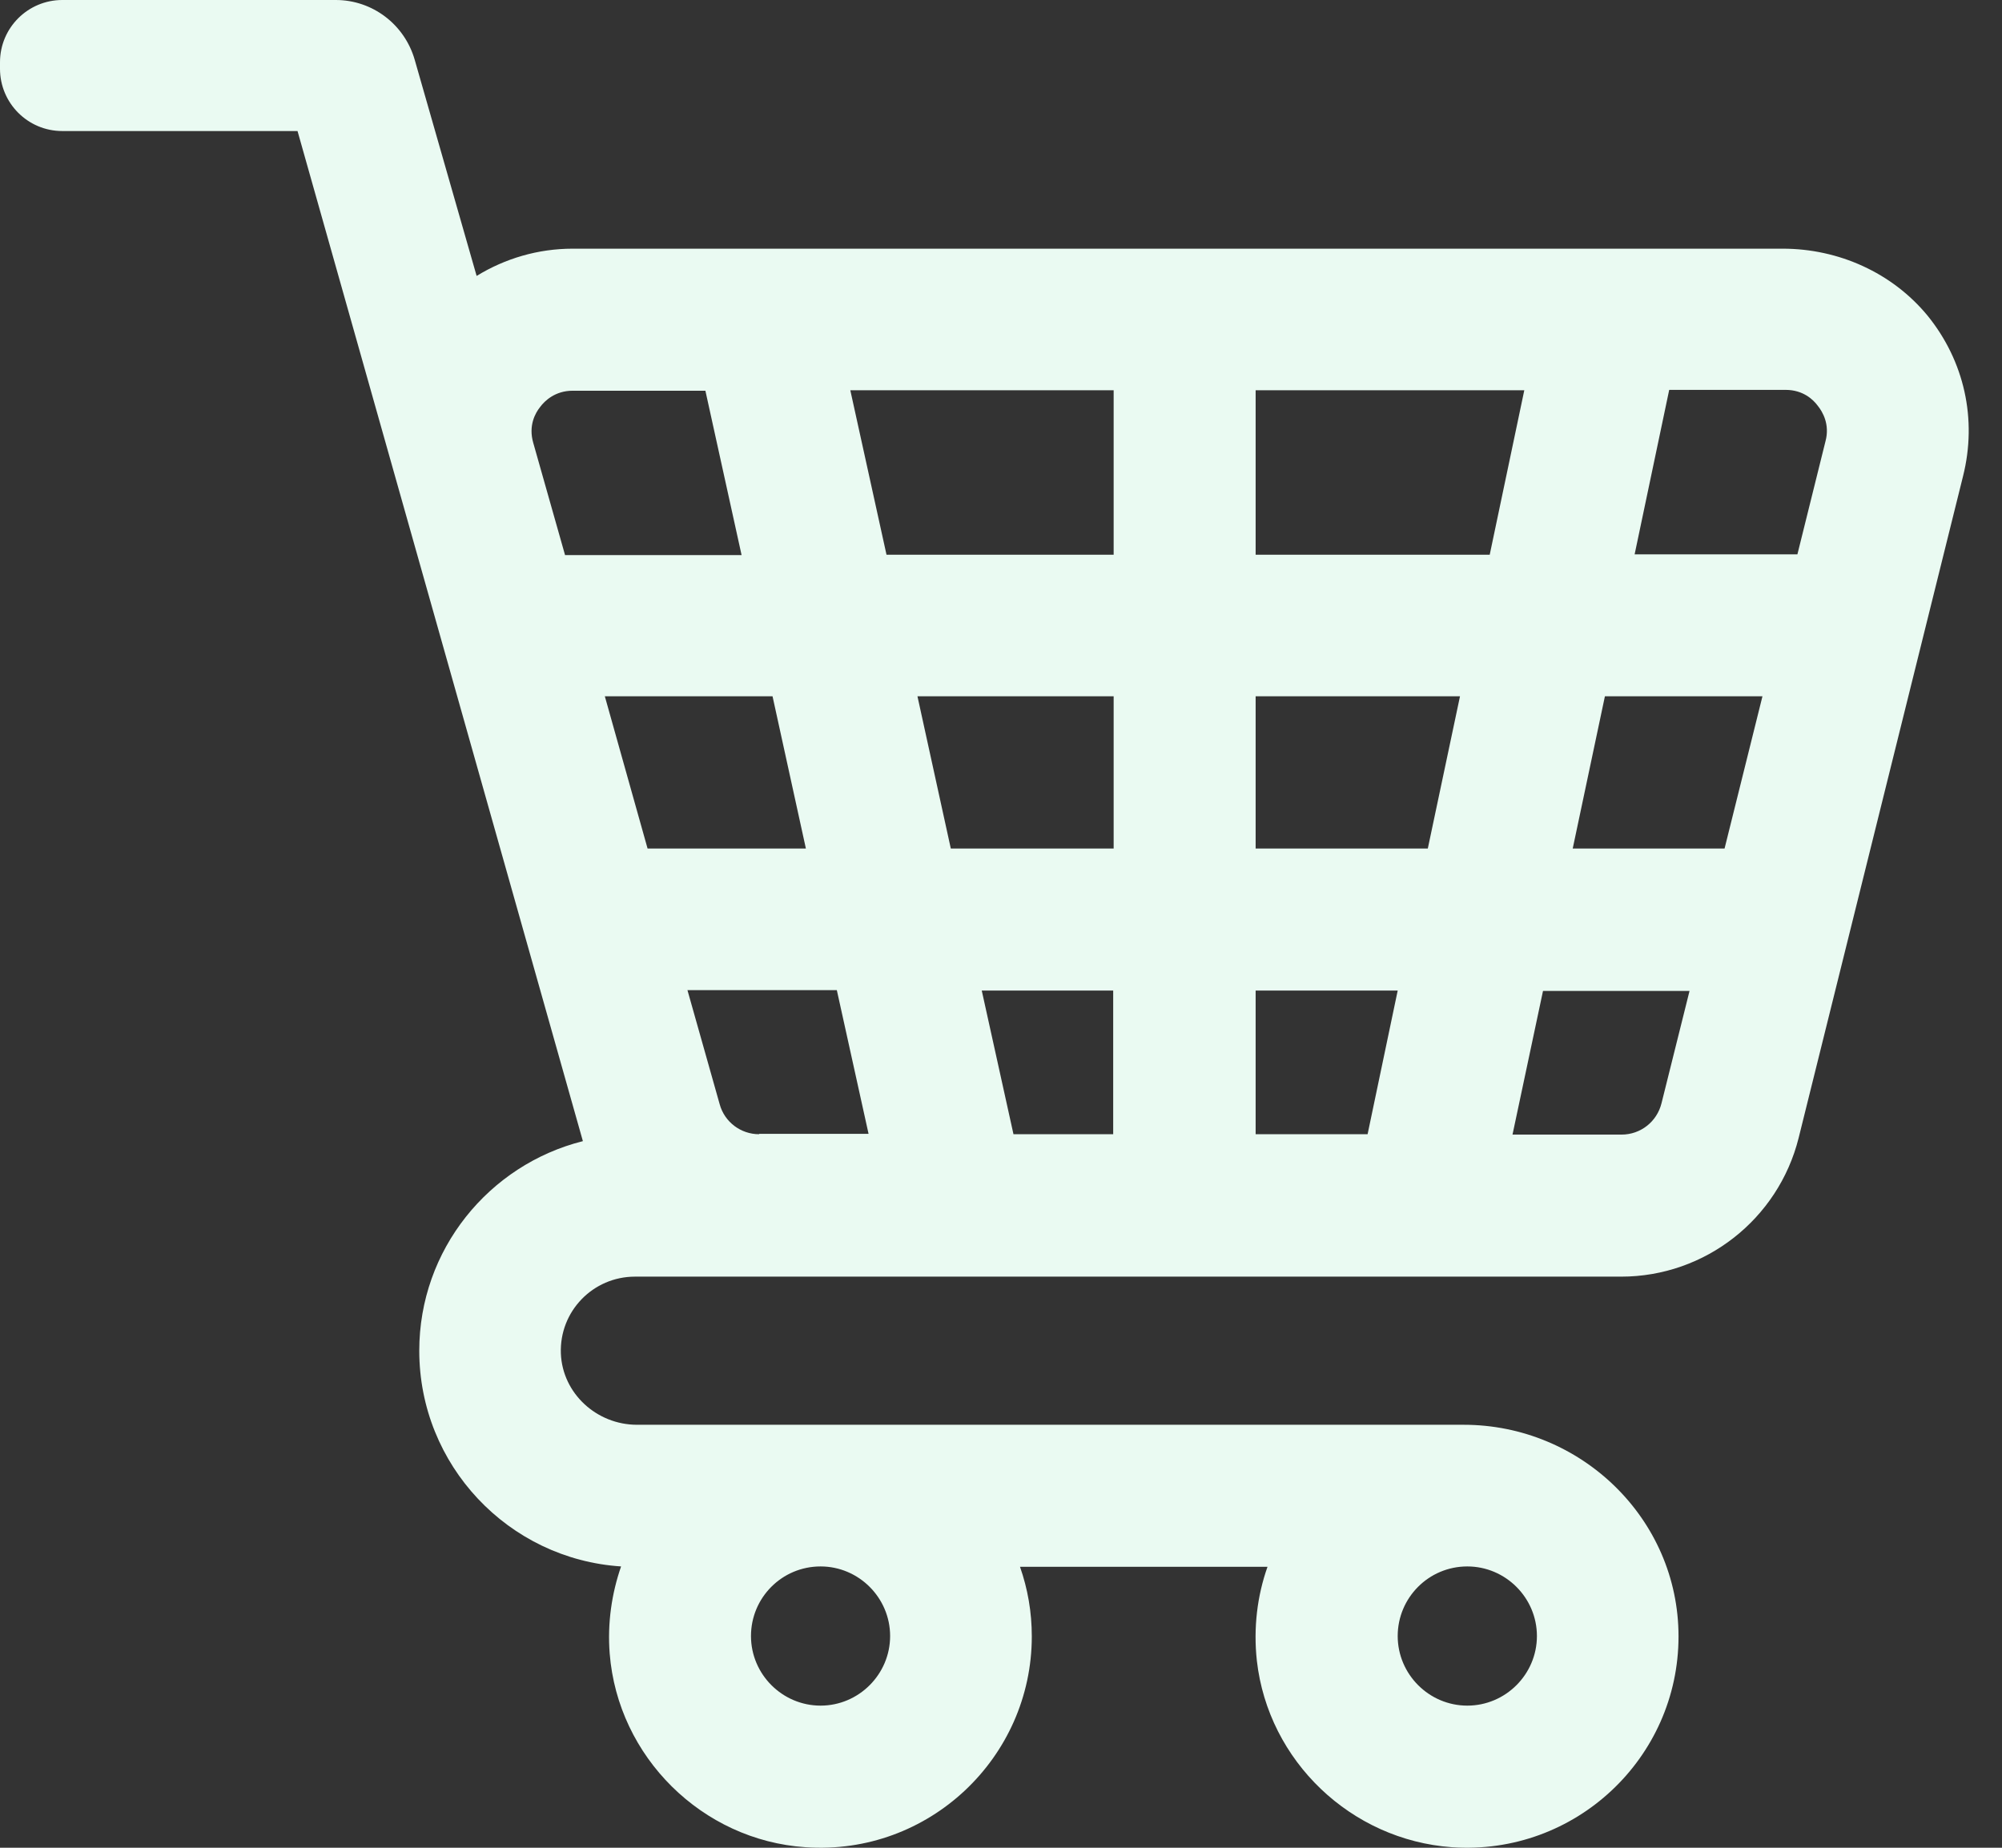 <svg width="26" height="24" viewBox="0 0 26 24" fill="none" xmlns="http://www.w3.org/2000/svg">
<rect x="0" y="0" width="26" height="24" fill="#333333" stroke="none"/>
<path d="M25.035 4.102C24.575 3.542 23.877 3.23 23.153 3.23H7.437C6.988 3.23 6.56 3.357 6.19 3.584L5.386 0.777C5.254 0.317 4.837 0 4.361 0H0.809C0.365 0 0 0.359 0 0.809V0.893C0 1.337 0.359 1.702 0.809 1.702H3.864L7.57 14.822C6.349 15.129 5.445 16.233 5.445 17.544C5.445 19.03 6.602 20.251 8.066 20.346C7.945 20.695 7.887 21.081 7.918 21.477C8.024 22.82 9.118 23.903 10.461 23.993C12.063 24.104 13.4 22.83 13.4 21.255C13.4 20.938 13.347 20.637 13.247 20.351H16.461C16.328 20.727 16.276 21.144 16.323 21.572C16.471 22.873 17.544 23.898 18.855 23.993C20.457 24.104 21.799 22.836 21.799 21.255C21.799 19.727 20.531 18.506 19.009 18.506H8.273C7.749 18.506 7.305 18.099 7.284 17.581C7.263 17.032 7.702 16.582 8.246 16.582H21.054C22.143 16.582 23.095 15.837 23.359 14.78L25.494 6.185C25.68 5.445 25.51 4.689 25.035 4.102ZM19.056 20.346C19.553 20.346 19.96 20.753 19.96 21.25C19.96 21.747 19.553 22.154 19.056 22.154C18.559 22.154 18.152 21.747 18.152 21.25C18.152 20.753 18.554 20.346 19.056 20.346ZM10.657 20.346C11.153 20.346 11.56 20.753 11.56 21.25C11.56 21.747 11.153 22.154 10.657 22.154C10.16 22.154 9.753 21.747 9.753 21.25C9.753 20.753 10.154 20.346 10.657 20.346ZM7.337 7.205L6.925 5.751C6.861 5.529 6.951 5.365 7.015 5.286C7.073 5.207 7.21 5.075 7.437 5.075H9.161L9.631 7.21H7.337V7.205ZM7.855 9.044H10.033L10.466 11.021H8.41L7.855 9.044ZM9.858 14.732C9.621 14.732 9.409 14.574 9.346 14.341L8.928 12.861H10.868L11.28 14.727H9.858V14.732ZM14.463 14.732H13.162L12.75 12.866H14.457V14.732H14.463ZM14.463 11.021H12.348L11.915 9.044H14.463V11.021ZM14.463 7.205H11.513L11.043 5.069H14.463V7.205ZM17.761 14.732H16.307V12.866H18.152L17.761 14.732ZM18.543 11.021H16.307V9.044H18.961L18.543 11.021ZM16.307 7.205V5.069H19.796L19.347 7.205H16.307ZM21.578 14.33C21.519 14.568 21.308 14.737 21.059 14.737H19.643L20.039 12.871H21.942L21.578 14.33ZM22.397 11.021H20.425L20.843 9.044H22.889L22.397 11.021ZM23.708 5.73L23.343 7.2H21.229L21.678 5.064H23.19C23.417 5.064 23.549 5.191 23.607 5.27C23.671 5.349 23.766 5.513 23.708 5.73Z" fill="#EAFAF2"/>
</svg>
